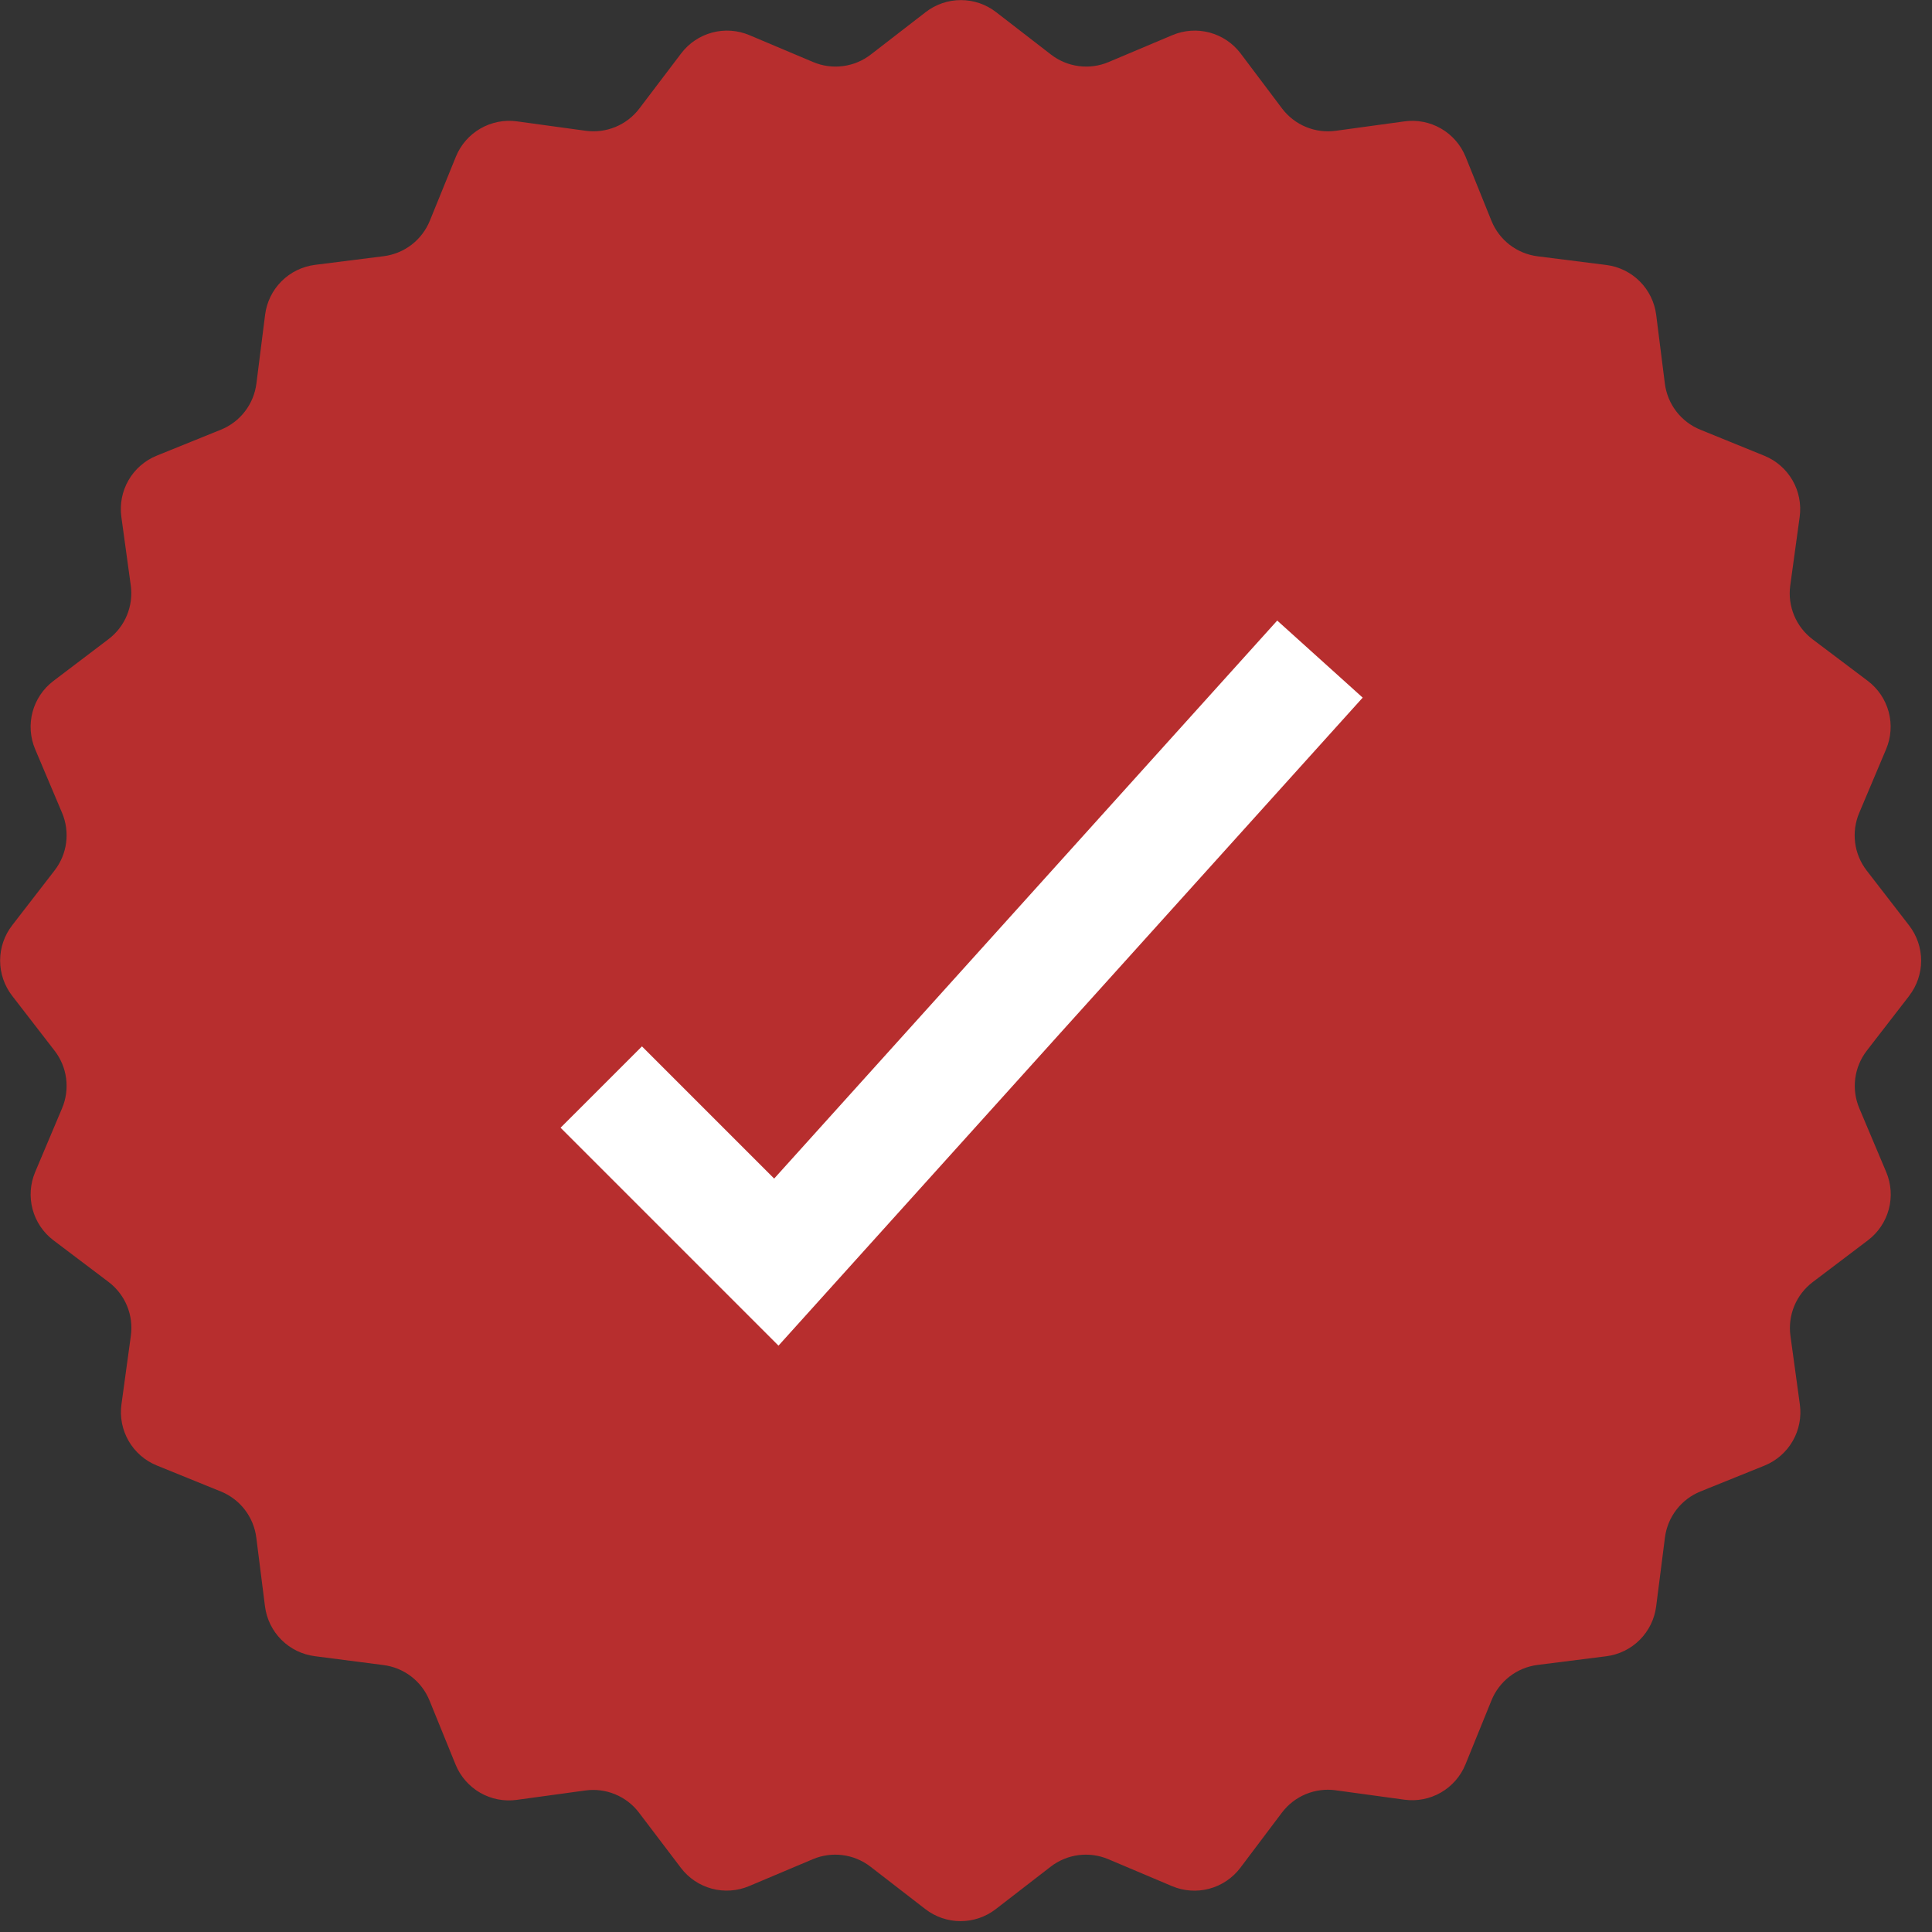 <svg width="129" height="129" viewBox="0 0 129 129" fill="none" xmlns="http://www.w3.org/2000/svg">
<rect x="0" y="0" width="129" height="129" fill="#333333" stroke="none"/>
<g clip-path="url(#clip0_840_8)">
<path d="M127.476 66.494L124.648 70.152C124.231 70.691 123.964 71.331 123.876 72.007C123.787 72.683 123.881 73.371 124.146 73.999L125.943 78.257C126.275 79.044 126.335 79.919 126.115 80.743C125.894 81.568 125.405 82.296 124.725 82.812L121.032 85.608C120.49 86.02 120.066 86.569 119.805 87.198C119.544 87.828 119.456 88.515 119.548 89.19L120.176 93.773C120.293 94.619 120.125 95.48 119.698 96.219C119.272 96.959 118.611 97.535 117.82 97.857L113.532 99.588C112.9 99.845 112.348 100.266 111.933 100.806C111.517 101.347 111.253 101.989 111.168 102.665L110.582 107.258C110.475 108.104 110.09 108.89 109.487 109.493C108.884 110.096 108.098 110.481 107.252 110.588L102.662 111.168C101.986 111.254 101.345 111.518 100.804 111.933C100.264 112.349 99.843 112.901 99.587 113.532L97.849 117.809C97.527 118.6 96.951 119.261 96.211 119.687C95.472 120.114 94.611 120.282 93.765 120.165L89.182 119.537C88.507 119.445 87.82 119.534 87.19 119.794C86.561 120.055 86.012 120.479 85.6 121.021L82.812 124.721C82.296 125.401 81.568 125.89 80.743 126.11C79.918 126.331 79.044 126.27 78.257 125.938L73.999 124.138C73.371 123.873 72.683 123.78 72.007 123.868C71.331 123.956 70.691 124.223 70.152 124.64L66.494 127.468C65.82 127.991 64.991 128.275 64.138 128.275C63.284 128.275 62.455 127.991 61.781 127.468L58.123 124.64C57.584 124.223 56.944 123.956 56.268 123.868C55.592 123.78 54.904 123.873 54.276 124.138L50.018 125.935C49.231 126.267 48.356 126.327 47.532 126.107C46.707 125.887 45.979 125.398 45.463 124.717L42.668 121.034C42.257 120.491 41.708 120.068 41.078 119.807C40.449 119.546 39.762 119.457 39.087 119.55L34.503 120.178C33.658 120.295 32.797 120.127 32.057 119.7C31.318 119.273 30.741 118.612 30.419 117.822L28.677 113.54C28.42 112.908 28 112.356 27.459 111.941C26.918 111.525 26.277 111.261 25.6 111.176L21.023 110.584C20.177 110.477 19.391 110.092 18.788 109.489C18.185 108.886 17.8 108.099 17.693 107.254L17.113 102.664C17.028 101.988 16.763 101.346 16.348 100.806C15.933 100.265 15.381 99.845 14.749 99.588L10.466 97.849C9.675 97.527 9.014 96.951 8.588 96.211C8.161 95.472 7.993 94.611 8.11 93.765L8.738 89.182C8.83 88.507 8.742 87.82 8.481 87.19C8.22 86.561 7.796 86.012 7.254 85.601L3.565 82.812C2.885 82.296 2.396 81.568 2.176 80.743C1.955 79.919 2.016 79.044 2.348 78.257L4.145 73.999C4.41 73.371 4.503 72.683 4.415 72.007C4.327 71.331 4.06 70.691 3.642 70.152L0.815 66.494C0.292 65.82 0.008 64.991 0.008 64.138C0.008 63.284 0.292 62.455 0.815 61.781L3.642 58.123C4.06 57.584 4.327 56.944 4.415 56.268C4.503 55.592 4.41 54.904 4.145 54.276L2.347 50.024C2.014 49.238 1.954 48.363 2.174 47.538C2.395 46.713 2.884 45.985 3.564 45.469L7.247 42.675C7.79 42.263 8.214 41.714 8.474 41.085C8.735 40.456 8.824 39.768 8.732 39.093L8.103 34.51C7.987 33.664 8.155 32.803 8.581 32.064C9.008 31.324 9.669 30.748 10.46 30.426L14.749 28.69C15.384 28.434 15.938 28.012 16.355 27.47C16.772 26.928 17.036 26.284 17.121 25.605L17.701 21.015C17.808 20.169 18.193 19.383 18.796 18.78C19.399 18.177 20.185 17.792 21.031 17.685L25.621 17.106C26.297 17.02 26.939 16.756 27.48 16.341C28.02 15.925 28.441 15.373 28.698 14.742L30.44 10.46C30.762 9.669 31.338 9.008 32.078 8.582C32.817 8.155 33.678 7.987 34.524 8.104L39.107 8.732C39.782 8.824 40.47 8.735 41.099 8.474C41.728 8.214 42.277 7.79 42.689 7.247L45.483 3.564C45.999 2.884 46.727 2.395 47.552 2.174C48.377 1.954 49.252 2.015 50.038 2.347L54.297 4.144C54.925 4.409 55.612 4.502 56.288 4.413C56.964 4.325 57.605 4.059 58.143 3.641L61.802 0.814C62.476 0.29 63.305 0.006 64.158 0.006C65.011 0.006 65.84 0.29 66.514 0.814L70.172 3.641C70.711 4.059 71.352 4.325 72.028 4.413C72.704 4.502 73.391 4.409 74.019 4.144L78.278 2.347C79.064 2.015 79.939 1.954 80.764 2.174C81.589 2.395 82.317 2.884 82.833 3.564L85.607 7.249C86.019 7.792 86.567 8.215 87.197 8.476C87.826 8.737 88.513 8.826 89.188 8.733L93.772 8.105C94.617 7.988 95.478 8.156 96.218 8.583C96.957 9.01 97.533 9.671 97.856 10.461L99.587 14.749C99.844 15.381 100.264 15.933 100.805 16.349C101.346 16.764 101.987 17.028 102.664 17.113L107.254 17.693C108.099 17.8 108.886 18.185 109.489 18.788C110.091 19.391 110.477 20.177 110.584 21.023L111.163 25.613C111.249 26.29 111.513 26.931 111.928 27.472C112.344 28.013 112.896 28.433 113.527 28.69L117.808 30.432C118.598 30.754 119.259 31.331 119.686 32.07C120.112 32.81 120.281 33.67 120.164 34.516L119.535 39.099C119.443 39.775 119.532 40.462 119.793 41.091C120.054 41.721 120.477 42.269 121.02 42.681L124.719 45.469C125.399 45.985 125.888 46.713 126.109 47.538C126.329 48.363 126.268 49.238 125.936 50.024L124.138 54.283C123.873 54.911 123.78 55.598 123.868 56.274C123.956 56.95 124.223 57.59 124.64 58.129L127.468 61.788C127.991 62.462 128.275 63.291 128.275 64.144C128.275 64.997 127.991 65.826 127.468 66.5" fill="#B72E2E"/>
<path d="M51.98 89.85L37.43 75.299L42.863 69.866L51.691 78.694L85.28 41.435L90.987 46.581L51.98 89.85Z" fill="white"/>
</g>
<defs>
<clipPath id="clip0_840_8">
<rect width="128.28" height="128.28" fill="white"/>
</clipPath>
</defs>
</svg>
